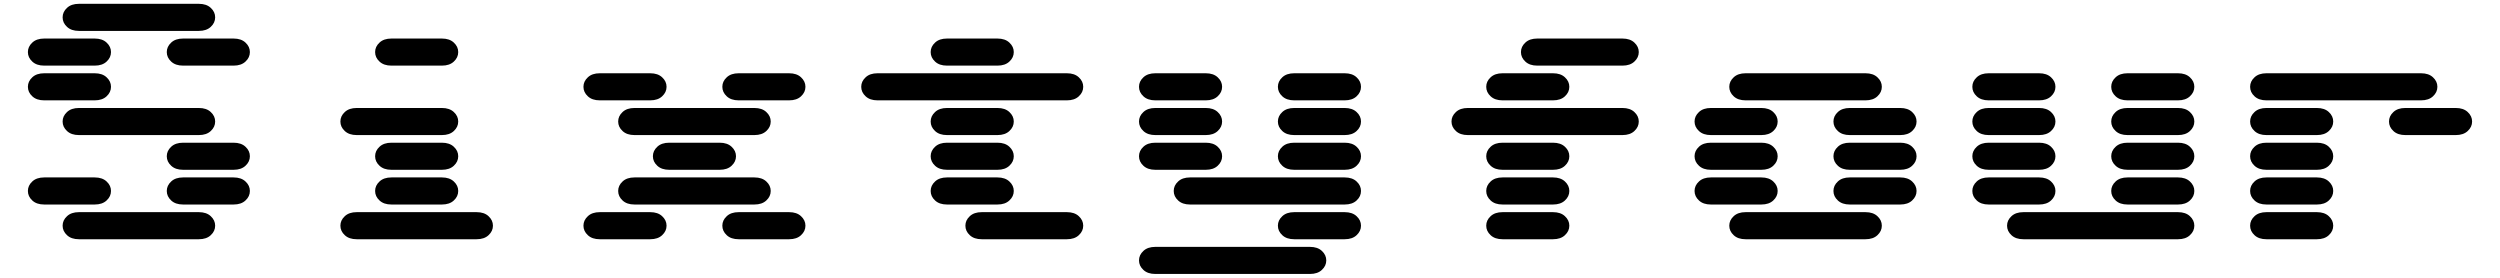 <svg xmlns="http://www.w3.org/2000/svg" xmlns:xlink="http://www.w3.org/1999/xlink" width="216" height="24"><path fill="black" d="M6.82 20.67L6.82 20.67L17.18 20.67Q17.84 20.67 18.21 20.32Q18.59 19.97 18.59 19.50Q18.59 19.03 18.21 18.68Q17.84 18.33 17.18 18.33L17.18 18.33L6.82 18.33Q6.16 18.33 5.79 18.68Q5.41 19.03 5.41 19.50Q5.41 19.97 5.79 20.32Q6.16 20.67 6.82 20.67ZM3.82 17.67L3.82 17.67L8.18 17.67Q8.84 17.67 9.21 17.32Q9.59 16.97 9.59 16.50Q9.59 16.03 9.21 15.68Q8.84 15.33 8.18 15.33L8.18 15.33L3.82 15.33Q3.16 15.33 2.79 15.68Q2.41 16.03 2.41 16.50Q2.41 16.97 2.79 17.32Q3.16 17.67 3.82 17.67ZM15.82 17.67L15.82 17.67L20.18 17.67Q20.84 17.67 21.21 17.32Q21.59 16.97 21.59 16.50Q21.59 16.03 21.21 15.68Q20.84 15.33 20.18 15.33L20.18 15.33L15.82 15.33Q15.16 15.33 14.79 15.68Q14.41 16.03 14.41 16.50Q14.41 16.97 14.79 17.32Q15.16 17.67 15.82 17.67ZM15.82 14.67L15.82 14.67L20.18 14.67Q20.84 14.67 21.21 14.32Q21.59 13.97 21.59 13.50Q21.59 13.03 21.21 12.68Q20.84 12.33 20.18 12.33L20.18 12.33L15.82 12.33Q15.16 12.33 14.79 12.68Q14.41 13.03 14.41 13.50Q14.41 13.97 14.79 14.32Q15.16 14.67 15.82 14.67ZM6.82 11.67L6.82 11.67L17.18 11.67Q17.84 11.67 18.21 11.32Q18.59 10.97 18.59 10.50Q18.59 10.03 18.21 9.68Q17.84 9.33 17.18 9.33L17.18 9.33L6.82 9.33Q6.16 9.33 5.79 9.68Q5.41 10.03 5.41 10.50Q5.41 10.97 5.79 11.32Q6.16 11.67 6.82 11.67ZM3.82 8.67L3.82 8.67L8.18 8.67Q8.84 8.67 9.21 8.32Q9.59 7.97 9.59 7.50Q9.59 7.03 9.21 6.68Q8.84 6.33 8.18 6.33L8.18 6.33L3.82 6.33Q3.16 6.33 2.79 6.68Q2.41 7.03 2.41 7.50Q2.41 7.97 2.79 8.32Q3.16 8.67 3.82 8.67ZM3.82 5.67L3.82 5.67L8.18 5.67Q8.84 5.67 9.21 5.32Q9.59 4.97 9.59 4.50Q9.59 4.03 9.21 3.68Q8.84 3.33 8.18 3.33L8.18 3.33L3.82 3.33Q3.16 3.33 2.79 3.68Q2.41 4.03 2.41 4.50Q2.41 4.97 2.79 5.32Q3.16 5.67 3.82 5.67ZM15.82 5.67L15.82 5.67L20.18 5.67Q20.84 5.67 21.21 5.32Q21.59 4.97 21.59 4.50Q21.59 4.03 21.21 3.68Q20.84 3.33 20.18 3.33L20.18 3.33L15.82 3.33Q15.16 3.33 14.79 3.68Q14.41 4.03 14.41 4.50Q14.41 4.97 14.79 5.32Q15.16 5.67 15.82 5.67ZM6.82 2.67L6.82 2.67L17.18 2.67Q17.84 2.67 18.21 2.32Q18.59 1.97 18.59 1.50Q18.59 1.03 18.21 0.68Q17.84 0.33 17.18 0.33L17.18 0.33L6.82 0.33Q6.16 0.33 5.79 0.68Q5.41 1.03 5.41 1.50Q5.41 1.97 5.79 2.32Q6.16 2.67 6.82 2.67ZM30.82 20.67L30.82 20.67L41.18 20.67Q41.84 20.67 42.21 20.32Q42.59 19.97 42.59 19.50Q42.59 19.03 42.21 18.68Q41.84 18.33 41.18 18.33L41.18 18.33L30.82 18.33Q30.16 18.33 29.79 18.68Q29.41 19.03 29.41 19.50Q29.41 19.97 29.79 20.32Q30.16 20.67 30.82 20.67ZM33.82 17.67L33.82 17.67L38.18 17.67Q38.84 17.67 39.21 17.32Q39.59 16.97 39.59 16.50Q39.59 16.03 39.21 15.68Q38.84 15.33 38.18 15.33L38.18 15.33L33.82 15.33Q33.16 15.33 32.79 15.68Q32.41 16.03 32.41 16.50Q32.41 16.97 32.79 17.32Q33.16 17.67 33.82 17.67ZM33.82 14.67L33.82 14.67L38.18 14.67Q38.84 14.67 39.21 14.32Q39.59 13.97 39.59 13.50Q39.59 13.03 39.21 12.68Q38.84 12.33 38.18 12.33L38.18 12.33L33.82 12.33Q33.16 12.33 32.79 12.68Q32.41 13.03 32.41 13.50Q32.41 13.97 32.79 14.32Q33.16 14.67 33.82 14.67ZM30.82 11.67L30.82 11.67L38.18 11.67Q38.84 11.67 39.21 11.32Q39.59 10.97 39.59 10.50Q39.59 10.03 39.21 9.68Q38.84 9.33 38.18 9.33L38.18 9.33L30.82 9.33Q30.16 9.33 29.79 9.68Q29.41 10.03 29.41 10.50Q29.41 10.97 29.79 11.32Q30.16 11.67 30.82 11.67ZM33.82 5.67L33.82 5.67L38.18 5.67Q38.84 5.67 39.21 5.32Q39.59 4.97 39.59 4.50Q39.59 4.03 39.21 3.68Q38.84 3.33 38.18 3.33L38.18 3.33L33.82 3.33Q33.16 3.33 32.79 3.68Q32.41 4.03 32.41 4.50Q32.41 4.97 32.79 5.32Q33.16 5.67 33.82 5.67ZM51.82 20.67L51.82 20.67L56.18 20.67Q56.84 20.67 57.21 20.32Q57.59 19.97 57.59 19.50Q57.59 19.03 57.21 18.68Q56.84 18.33 56.18 18.33L56.18 18.33L51.82 18.33Q51.16 18.33 50.79 18.68Q50.41 19.03 50.41 19.50Q50.41 19.97 50.79 20.32Q51.16 20.67 51.82 20.67ZM63.82 20.67L63.82 20.67L68.18 20.67Q68.84 20.67 69.21 20.32Q69.59 19.97 69.59 19.50Q69.59 19.03 69.21 18.68Q68.84 18.33 68.18 18.33L68.18 18.33L63.82 18.33Q63.16 18.33 62.79 18.68Q62.41 19.03 62.41 19.50Q62.41 19.97 62.79 20.32Q63.16 20.67 63.82 20.67ZM54.82 17.67L54.82 17.67L65.18 17.67Q65.84 17.67 66.21 17.32Q66.59 16.97 66.59 16.50Q66.59 16.03 66.21 15.68Q65.84 15.33 65.18 15.33L65.18 15.33L54.82 15.33Q54.16 15.33 53.79 15.68Q53.41 16.03 53.41 16.50Q53.41 16.97 53.79 17.32Q54.16 17.67 54.82 17.67ZM57.82 14.67L57.82 14.67L62.18 14.67Q62.84 14.67 63.21 14.32Q63.59 13.97 63.59 13.50Q63.59 13.03 63.21 12.68Q62.84 12.33 62.18 12.33L62.18 12.33L57.82 12.33Q57.16 12.33 56.79 12.68Q56.41 13.03 56.41 13.50Q56.41 13.97 56.79 14.32Q57.16 14.67 57.82 14.67ZM54.82 11.67L54.82 11.67L65.18 11.67Q65.84 11.67 66.21 11.32Q66.59 10.97 66.59 10.50Q66.59 10.03 66.21 9.68Q65.84 9.33 65.18 9.33L65.18 9.33L54.82 9.33Q54.16 9.33 53.79 9.68Q53.41 10.03 53.41 10.50Q53.41 10.97 53.79 11.32Q54.16 11.67 54.82 11.67ZM51.82 8.67L51.82 8.67L56.18 8.67Q56.84 8.67 57.21 8.32Q57.59 7.97 57.59 7.50Q57.59 7.03 57.21 6.68Q56.84 6.33 56.18 6.33L56.18 6.33L51.82 6.33Q51.16 6.33 50.79 6.68Q50.41 7.03 50.41 7.50Q50.41 7.97 50.79 8.32Q51.16 8.67 51.82 8.67ZM63.82 8.67L63.82 8.67L68.18 8.67Q68.84 8.67 69.21 8.32Q69.59 7.97 69.59 7.50Q69.59 7.03 69.21 6.68Q68.84 6.33 68.18 6.33L68.18 6.33L63.82 6.33Q63.16 6.33 62.79 6.68Q62.41 7.03 62.41 7.50Q62.41 7.97 62.79 8.32Q63.16 8.67 63.82 8.67ZM84.82 20.67L84.82 20.67L92.18 20.67Q92.84 20.67 93.21 20.32Q93.59 19.97 93.59 19.50Q93.59 19.03 93.21 18.68Q92.84 18.33 92.18 18.33L92.18 18.33L84.82 18.33Q84.16 18.33 83.79 18.68Q83.41 19.03 83.41 19.50Q83.41 19.97 83.79 20.32Q84.16 20.67 84.82 20.67ZM81.82 17.67L81.82 17.67L86.18 17.67Q86.84 17.67 87.21 17.32Q87.59 16.97 87.59 16.50Q87.59 16.03 87.21 15.68Q86.84 15.33 86.18 15.33L86.18 15.33L81.82 15.33Q81.16 15.33 80.79 15.68Q80.41 16.03 80.41 16.50Q80.41 16.97 80.79 17.32Q81.16 17.67 81.82 17.67ZM81.82 14.67L81.82 14.67L86.18 14.67Q86.84 14.67 87.21 14.32Q87.59 13.97 87.59 13.50Q87.59 13.03 87.21 12.68Q86.84 12.33 86.18 12.33L86.18 12.33L81.82 12.33Q81.16 12.33 80.79 12.68Q80.41 13.03 80.41 13.50Q80.41 13.97 80.79 14.32Q81.16 14.67 81.82 14.67ZM81.82 11.67L81.82 11.67L86.18 11.67Q86.84 11.67 87.21 11.32Q87.59 10.97 87.59 10.50Q87.59 10.03 87.21 9.68Q86.84 9.33 86.18 9.33L86.18 9.33L81.82 9.33Q81.16 9.33 80.79 9.68Q80.41 10.03 80.41 10.50Q80.41 10.97 80.79 11.32Q81.16 11.67 81.82 11.67ZM75.82 8.67L75.82 8.67L92.18 8.67Q92.84 8.67 93.21 8.32Q93.59 7.97 93.59 7.50Q93.59 7.03 93.21 6.68Q92.84 6.33 92.18 6.33L92.18 6.33L75.82 6.33Q75.16 6.33 74.79 6.68Q74.41 7.03 74.41 7.50Q74.41 7.97 74.79 8.32Q75.16 8.67 75.82 8.67ZM81.82 5.67L81.82 5.67L86.18 5.67Q86.84 5.67 87.21 5.32Q87.59 4.97 87.59 4.50Q87.59 4.03 87.21 3.68Q86.84 3.33 86.18 3.33L86.18 3.33L81.82 3.33Q81.16 3.33 80.79 3.68Q80.41 4.03 80.41 4.50Q80.41 4.97 80.79 5.32Q81.16 5.67 81.82 5.67ZM99.82 23.67L99.82 23.67L113.18 23.67Q113.84 23.67 114.21 23.32Q114.59 22.97 114.59 22.50Q114.59 22.03 114.21 21.68Q113.84 21.33 113.18 21.33L113.18 21.33L99.82 21.33Q99.16 21.33 98.79 21.68Q98.41 22.03 98.41 22.50Q98.41 22.97 98.79 23.32Q99.16 23.67 99.82 23.67ZM111.82 20.67L111.82 20.67L116.18 20.67Q116.84 20.67 117.21 20.32Q117.59 19.97 117.59 19.50Q117.59 19.03 117.21 18.68Q116.84 18.33 116.18 18.33L116.18 18.33L111.82 18.33Q111.16 18.33 110.79 18.68Q110.41 19.03 110.41 19.50Q110.41 19.97 110.79 20.32Q111.16 20.67 111.82 20.67ZM102.82 17.67L102.82 17.67L116.18 17.67Q116.84 17.67 117.21 17.32Q117.59 16.97 117.59 16.50Q117.59 16.03 117.21 15.68Q116.84 15.33 116.18 15.33L116.18 15.33L102.82 15.33Q102.16 15.33 101.79 15.68Q101.41 16.03 101.41 16.50Q101.41 16.97 101.79 17.32Q102.16 17.67 102.82 17.67ZM99.82 14.67L99.82 14.67L104.18 14.67Q104.84 14.67 105.21 14.32Q105.59 13.97 105.59 13.50Q105.59 13.03 105.21 12.68Q104.84 12.33 104.18 12.33L104.18 12.33L99.82 12.33Q99.16 12.33 98.79 12.68Q98.41 13.03 98.41 13.50Q98.41 13.97 98.79 14.32Q99.16 14.67 99.82 14.67ZM111.82 14.67L111.82 14.67L116.18 14.67Q116.84 14.67 117.21 14.32Q117.59 13.97 117.59 13.50Q117.59 13.03 117.21 12.68Q116.84 12.33 116.18 12.33L116.18 12.33L111.82 12.33Q111.16 12.33 110.79 12.68Q110.41 13.03 110.41 13.50Q110.41 13.97 110.79 14.32Q111.16 14.67 111.82 14.67ZM99.82 11.67L99.82 11.67L104.18 11.67Q104.84 11.67 105.21 11.32Q105.59 10.97 105.59 10.50Q105.59 10.03 105.21 9.68Q104.84 9.33 104.18 9.33L104.18 9.33L99.82 9.33Q99.16 9.33 98.79 9.68Q98.41 10.03 98.41 10.50Q98.41 10.97 98.79 11.32Q99.16 11.67 99.82 11.67ZM111.82 11.67L111.82 11.67L116.18 11.67Q116.84 11.67 117.21 11.32Q117.59 10.97 117.59 10.50Q117.59 10.03 117.21 9.68Q116.84 9.33 116.18 9.33L116.18 9.33L111.82 9.33Q111.16 9.33 110.79 9.68Q110.41 10.03 110.41 10.50Q110.41 10.97 110.79 11.32Q111.16 11.67 111.82 11.67ZM99.82 8.67L99.82 8.67L104.18 8.67Q104.84 8.67 105.21 8.32Q105.59 7.97 105.59 7.50Q105.59 7.03 105.21 6.68Q104.84 6.33 104.18 6.33L104.18 6.33L99.82 6.33Q99.16 6.33 98.79 6.68Q98.41 7.03 98.41 7.50Q98.41 7.97 98.79 8.32Q99.16 8.67 99.82 8.67ZM111.82 8.67L111.82 8.67L116.18 8.67Q116.84 8.67 117.21 8.32Q117.59 7.97 117.59 7.50Q117.59 7.03 117.21 6.68Q116.84 6.33 116.18 6.33L116.18 6.33L111.82 6.33Q111.16 6.33 110.79 6.68Q110.41 7.03 110.41 7.50Q110.41 7.97 110.79 8.32Q111.16 8.67 111.82 8.67ZM129.82 20.67L129.82 20.67L134.18 20.67Q134.84 20.67 135.21 20.32Q135.59 19.97 135.59 19.50Q135.59 19.03 135.21 18.68Q134.84 18.33 134.18 18.33L134.18 18.33L129.82 18.33Q129.16 18.33 128.79 18.68Q128.41 19.03 128.41 19.50Q128.41 19.97 128.79 20.32Q129.16 20.67 129.82 20.67ZM129.82 17.67L129.82 17.67L134.18 17.67Q134.84 17.67 135.21 17.32Q135.59 16.97 135.59 16.50Q135.59 16.03 135.21 15.68Q134.84 15.33 134.18 15.33L134.18 15.33L129.82 15.33Q129.16 15.33 128.79 15.68Q128.41 16.03 128.41 16.50Q128.41 16.97 128.79 17.32Q129.16 17.67 129.82 17.67ZM129.82 14.67L129.82 14.67L134.18 14.67Q134.84 14.67 135.21 14.32Q135.59 13.97 135.59 13.50Q135.59 13.03 135.21 12.68Q134.84 12.33 134.18 12.33L134.18 12.33L129.82 12.33Q129.16 12.33 128.79 12.68Q128.41 13.03 128.41 13.50Q128.41 13.97 128.79 14.32Q129.16 14.67 129.82 14.67ZM126.82 11.67L126.82 11.67L140.18 11.67Q140.84 11.67 141.21 11.32Q141.59 10.97 141.59 10.50Q141.59 10.03 141.21 9.68Q140.84 9.33 140.18 9.33L140.18 9.33L126.82 9.33Q126.16 9.33 125.79 9.68Q125.41 10.03 125.41 10.50Q125.41 10.97 125.79 11.32Q126.16 11.67 126.82 11.67ZM129.82 8.67L129.82 8.67L134.18 8.67Q134.84 8.67 135.21 8.32Q135.59 7.97 135.59 7.50Q135.59 7.03 135.21 6.68Q134.84 6.33 134.18 6.33L134.18 6.33L129.82 6.33Q129.16 6.33 128.79 6.68Q128.41 7.03 128.41 7.50Q128.41 7.97 128.79 8.32Q129.16 8.67 129.82 8.67ZM132.82 5.67L132.82 5.67L140.18 5.67Q140.84 5.67 141.21 5.32Q141.59 4.97 141.59 4.50Q141.59 4.03 141.21 3.68Q140.84 3.33 140.18 3.33L140.18 3.33L132.82 3.33Q132.16 3.33 131.79 3.68Q131.41 4.03 131.41 4.50Q131.41 4.97 131.79 5.32Q132.16 5.67 132.82 5.67ZM150.82 20.67L150.82 20.67L161.18 20.67Q161.84 20.67 162.21 20.32Q162.59 19.97 162.59 19.50Q162.59 19.03 162.21 18.68Q161.84 18.33 161.18 18.33L161.18 18.33L150.82 18.33Q150.16 18.33 149.79 18.68Q149.41 19.03 149.41 19.50Q149.41 19.97 149.79 20.32Q150.16 20.67 150.82 20.67ZM147.82 17.67L147.82 17.67L152.18 17.67Q152.84 17.67 153.21 17.32Q153.59 16.97 153.59 16.50Q153.59 16.03 153.21 15.68Q152.84 15.33 152.18 15.33L152.18 15.33L147.82 15.33Q147.16 15.33 146.79 15.68Q146.41 16.03 146.41 16.50Q146.41 16.97 146.79 17.32Q147.16 17.67 147.82 17.67ZM159.82 17.67L159.82 17.67L164.18 17.67Q164.84 17.67 165.21 17.32Q165.59 16.97 165.59 16.50Q165.59 16.03 165.21 15.68Q164.84 15.33 164.18 15.33L164.18 15.33L159.82 15.33Q159.16 15.33 158.79 15.68Q158.41 16.03 158.41 16.50Q158.41 16.97 158.79 17.32Q159.16 17.67 159.82 17.67ZM147.82 14.67L147.82 14.67L152.18 14.67Q152.84 14.67 153.21 14.32Q153.59 13.97 153.59 13.50Q153.59 13.03 153.21 12.68Q152.84 12.33 152.18 12.33L152.18 12.33L147.82 12.33Q147.16 12.33 146.79 12.68Q146.41 13.03 146.41 13.50Q146.41 13.97 146.79 14.32Q147.16 14.67 147.82 14.67ZM159.82 14.67L159.82 14.67L164.18 14.67Q164.84 14.67 165.21 14.32Q165.59 13.97 165.59 13.50Q165.59 13.03 165.21 12.68Q164.84 12.33 164.18 12.33L164.18 12.33L159.82 12.33Q159.16 12.33 158.79 12.68Q158.41 13.03 158.41 13.50Q158.41 13.97 158.79 14.32Q159.16 14.67 159.82 14.67ZM147.82 11.67L147.82 11.67L152.18 11.67Q152.84 11.67 153.21 11.32Q153.59 10.97 153.59 10.50Q153.59 10.03 153.21 9.68Q152.84 9.33 152.18 9.33L152.18 9.33L147.82 9.33Q147.16 9.33 146.79 9.68Q146.41 10.03 146.41 10.50Q146.41 10.97 146.79 11.32Q147.16 11.67 147.82 11.67ZM159.82 11.67L159.82 11.67L164.18 11.67Q164.84 11.67 165.21 11.32Q165.59 10.97 165.59 10.50Q165.59 10.03 165.21 9.68Q164.84 9.33 164.18 9.33L164.18 9.33L159.82 9.33Q159.16 9.33 158.79 9.68Q158.41 10.03 158.41 10.50Q158.41 10.97 158.79 11.32Q159.16 11.67 159.82 11.67ZM150.82 8.67L150.82 8.67L161.18 8.67Q161.84 8.67 162.21 8.32Q162.59 7.97 162.59 7.50Q162.59 7.03 162.21 6.68Q161.84 6.33 161.18 6.33L161.18 6.33L150.82 6.33Q150.16 6.33 149.79 6.68Q149.41 7.03 149.41 7.50Q149.41 7.97 149.79 8.32Q150.16 8.67 150.82 8.67ZM174.82 20.67L174.82 20.67L188.18 20.67Q188.84 20.67 189.21 20.32Q189.59 19.97 189.59 19.50Q189.59 19.03 189.21 18.68Q188.84 18.33 188.18 18.33L188.18 18.33L174.82 18.33Q174.16 18.33 173.79 18.68Q173.41 19.03 173.41 19.50Q173.41 19.97 173.79 20.32Q174.16 20.67 174.82 20.67ZM171.82 17.67L171.82 17.67L176.18 17.67Q176.84 17.67 177.21 17.32Q177.59 16.97 177.59 16.50Q177.59 16.03 177.21 15.68Q176.84 15.33 176.18 15.33L176.18 15.33L171.82 15.33Q171.16 15.33 170.79 15.68Q170.41 16.03 170.41 16.50Q170.41 16.97 170.79 17.32Q171.16 17.67 171.82 17.67ZM183.82 17.67L183.82 17.67L188.18 17.67Q188.84 17.67 189.21 17.32Q189.59 16.97 189.59 16.50Q189.59 16.03 189.21 15.68Q188.84 15.33 188.18 15.33L188.18 15.33L183.82 15.33Q183.16 15.33 182.79 15.68Q182.41 16.03 182.41 16.50Q182.41 16.97 182.79 17.32Q183.16 17.67 183.82 17.67ZM171.82 14.67L171.82 14.67L176.18 14.67Q176.84 14.67 177.21 14.32Q177.59 13.97 177.59 13.50Q177.59 13.03 177.21 12.68Q176.84 12.33 176.18 12.33L176.18 12.33L171.82 12.33Q171.16 12.33 170.79 12.68Q170.41 13.03 170.41 13.50Q170.41 13.97 170.79 14.32Q171.16 14.67 171.82 14.67ZM183.82 14.67L183.82 14.67L188.18 14.67Q188.84 14.67 189.21 14.32Q189.59 13.97 189.59 13.50Q189.59 13.03 189.21 12.68Q188.84 12.33 188.18 12.33L188.18 12.33L183.82 12.33Q183.16 12.33 182.79 12.68Q182.41 13.03 182.41 13.50Q182.41 13.97 182.79 14.32Q183.16 14.67 183.82 14.67ZM171.82 11.67L171.82 11.67L176.18 11.67Q176.84 11.67 177.21 11.32Q177.59 10.97 177.59 10.50Q177.59 10.03 177.21 9.68Q176.84 9.33 176.18 9.33L176.18 9.33L171.82 9.33Q171.16 9.33 170.79 9.68Q170.41 10.03 170.41 10.50Q170.41 10.97 170.79 11.32Q171.16 11.67 171.82 11.67ZM183.82 11.67L183.82 11.67L188.18 11.67Q188.84 11.67 189.21 11.32Q189.59 10.97 189.59 10.50Q189.59 10.03 189.21 9.68Q188.84 9.33 188.18 9.33L188.18 9.33L183.82 9.33Q183.16 9.33 182.79 9.68Q182.41 10.03 182.41 10.50Q182.41 10.97 182.79 11.32Q183.16 11.67 183.82 11.67ZM171.82 8.67L171.82 8.67L176.18 8.67Q176.84 8.67 177.21 8.32Q177.59 7.97 177.59 7.50Q177.59 7.03 177.21 6.68Q176.84 6.33 176.18 6.33L176.18 6.33L171.82 6.33Q171.16 6.33 170.79 6.68Q170.41 7.03 170.41 7.50Q170.41 7.97 170.79 8.32Q171.16 8.67 171.82 8.67ZM183.82 8.67L183.82 8.67L188.18 8.67Q188.84 8.67 189.21 8.32Q189.59 7.97 189.59 7.50Q189.59 7.03 189.21 6.68Q188.84 6.33 188.18 6.33L188.18 6.33L183.82 6.33Q183.16 6.33 182.79 6.68Q182.41 7.03 182.41 7.50Q182.41 7.97 182.79 8.32Q183.16 8.67 183.82 8.67ZM195.82 20.67L195.82 20.67L200.18 20.67Q200.84 20.67 201.21 20.32Q201.59 19.97 201.59 19.50Q201.59 19.03 201.21 18.68Q200.84 18.33 200.18 18.33L200.18 18.33L195.82 18.33Q195.16 18.33 194.79 18.68Q194.41 19.03 194.41 19.50Q194.41 19.97 194.79 20.32Q195.16 20.67 195.82 20.67ZM195.82 17.67L195.82 17.67L200.18 17.67Q200.84 17.67 201.21 17.32Q201.59 16.97 201.59 16.50Q201.59 16.03 201.21 15.68Q200.84 15.33 200.18 15.33L200.18 15.33L195.82 15.33Q195.16 15.33 194.79 15.68Q194.41 16.03 194.41 16.50Q194.41 16.97 194.79 17.32Q195.16 17.67 195.82 17.67ZM195.82 14.67L195.82 14.67L200.18 14.67Q200.84 14.67 201.21 14.32Q201.59 13.97 201.59 13.50Q201.59 13.03 201.21 12.68Q200.84 12.33 200.18 12.33L200.18 12.33L195.82 12.33Q195.16 12.33 194.79 12.68Q194.41 13.03 194.41 13.50Q194.41 13.97 194.79 14.32Q195.16 14.67 195.82 14.67ZM195.82 11.67L195.82 11.67L200.18 11.67Q200.84 11.67 201.21 11.32Q201.59 10.97 201.59 10.50Q201.59 10.03 201.21 9.68Q200.84 9.33 200.18 9.33L200.18 9.33L195.82 9.33Q195.16 9.33 194.79 9.68Q194.41 10.03 194.41 10.50Q194.41 10.97 194.79 11.32Q195.16 11.67 195.82 11.67ZM207.82 11.67L207.82 11.67L212.18 11.67Q212.84 11.67 213.21 11.32Q213.59 10.97 213.59 10.50Q213.59 10.03 213.21 9.68Q212.84 9.33 212.18 9.33L212.18 9.33L207.82 9.33Q207.16 9.33 206.79 9.68Q206.41 10.03 206.41 10.50Q206.41 10.97 206.79 11.32Q207.16 11.67 207.82 11.67ZM195.82 8.67L195.82 8.67L209.18 8.67Q209.84 8.67 210.21 8.32Q210.59 7.97 210.59 7.50Q210.59 7.03 210.21 6.68Q209.84 6.33 209.18 6.33L209.18 6.33L195.82 6.33Q195.16 6.33 194.79 6.68Q194.41 7.03 194.41 7.50Q194.41 7.97 194.79 8.32Q195.16 8.67 195.82 8.67Z"/></svg>